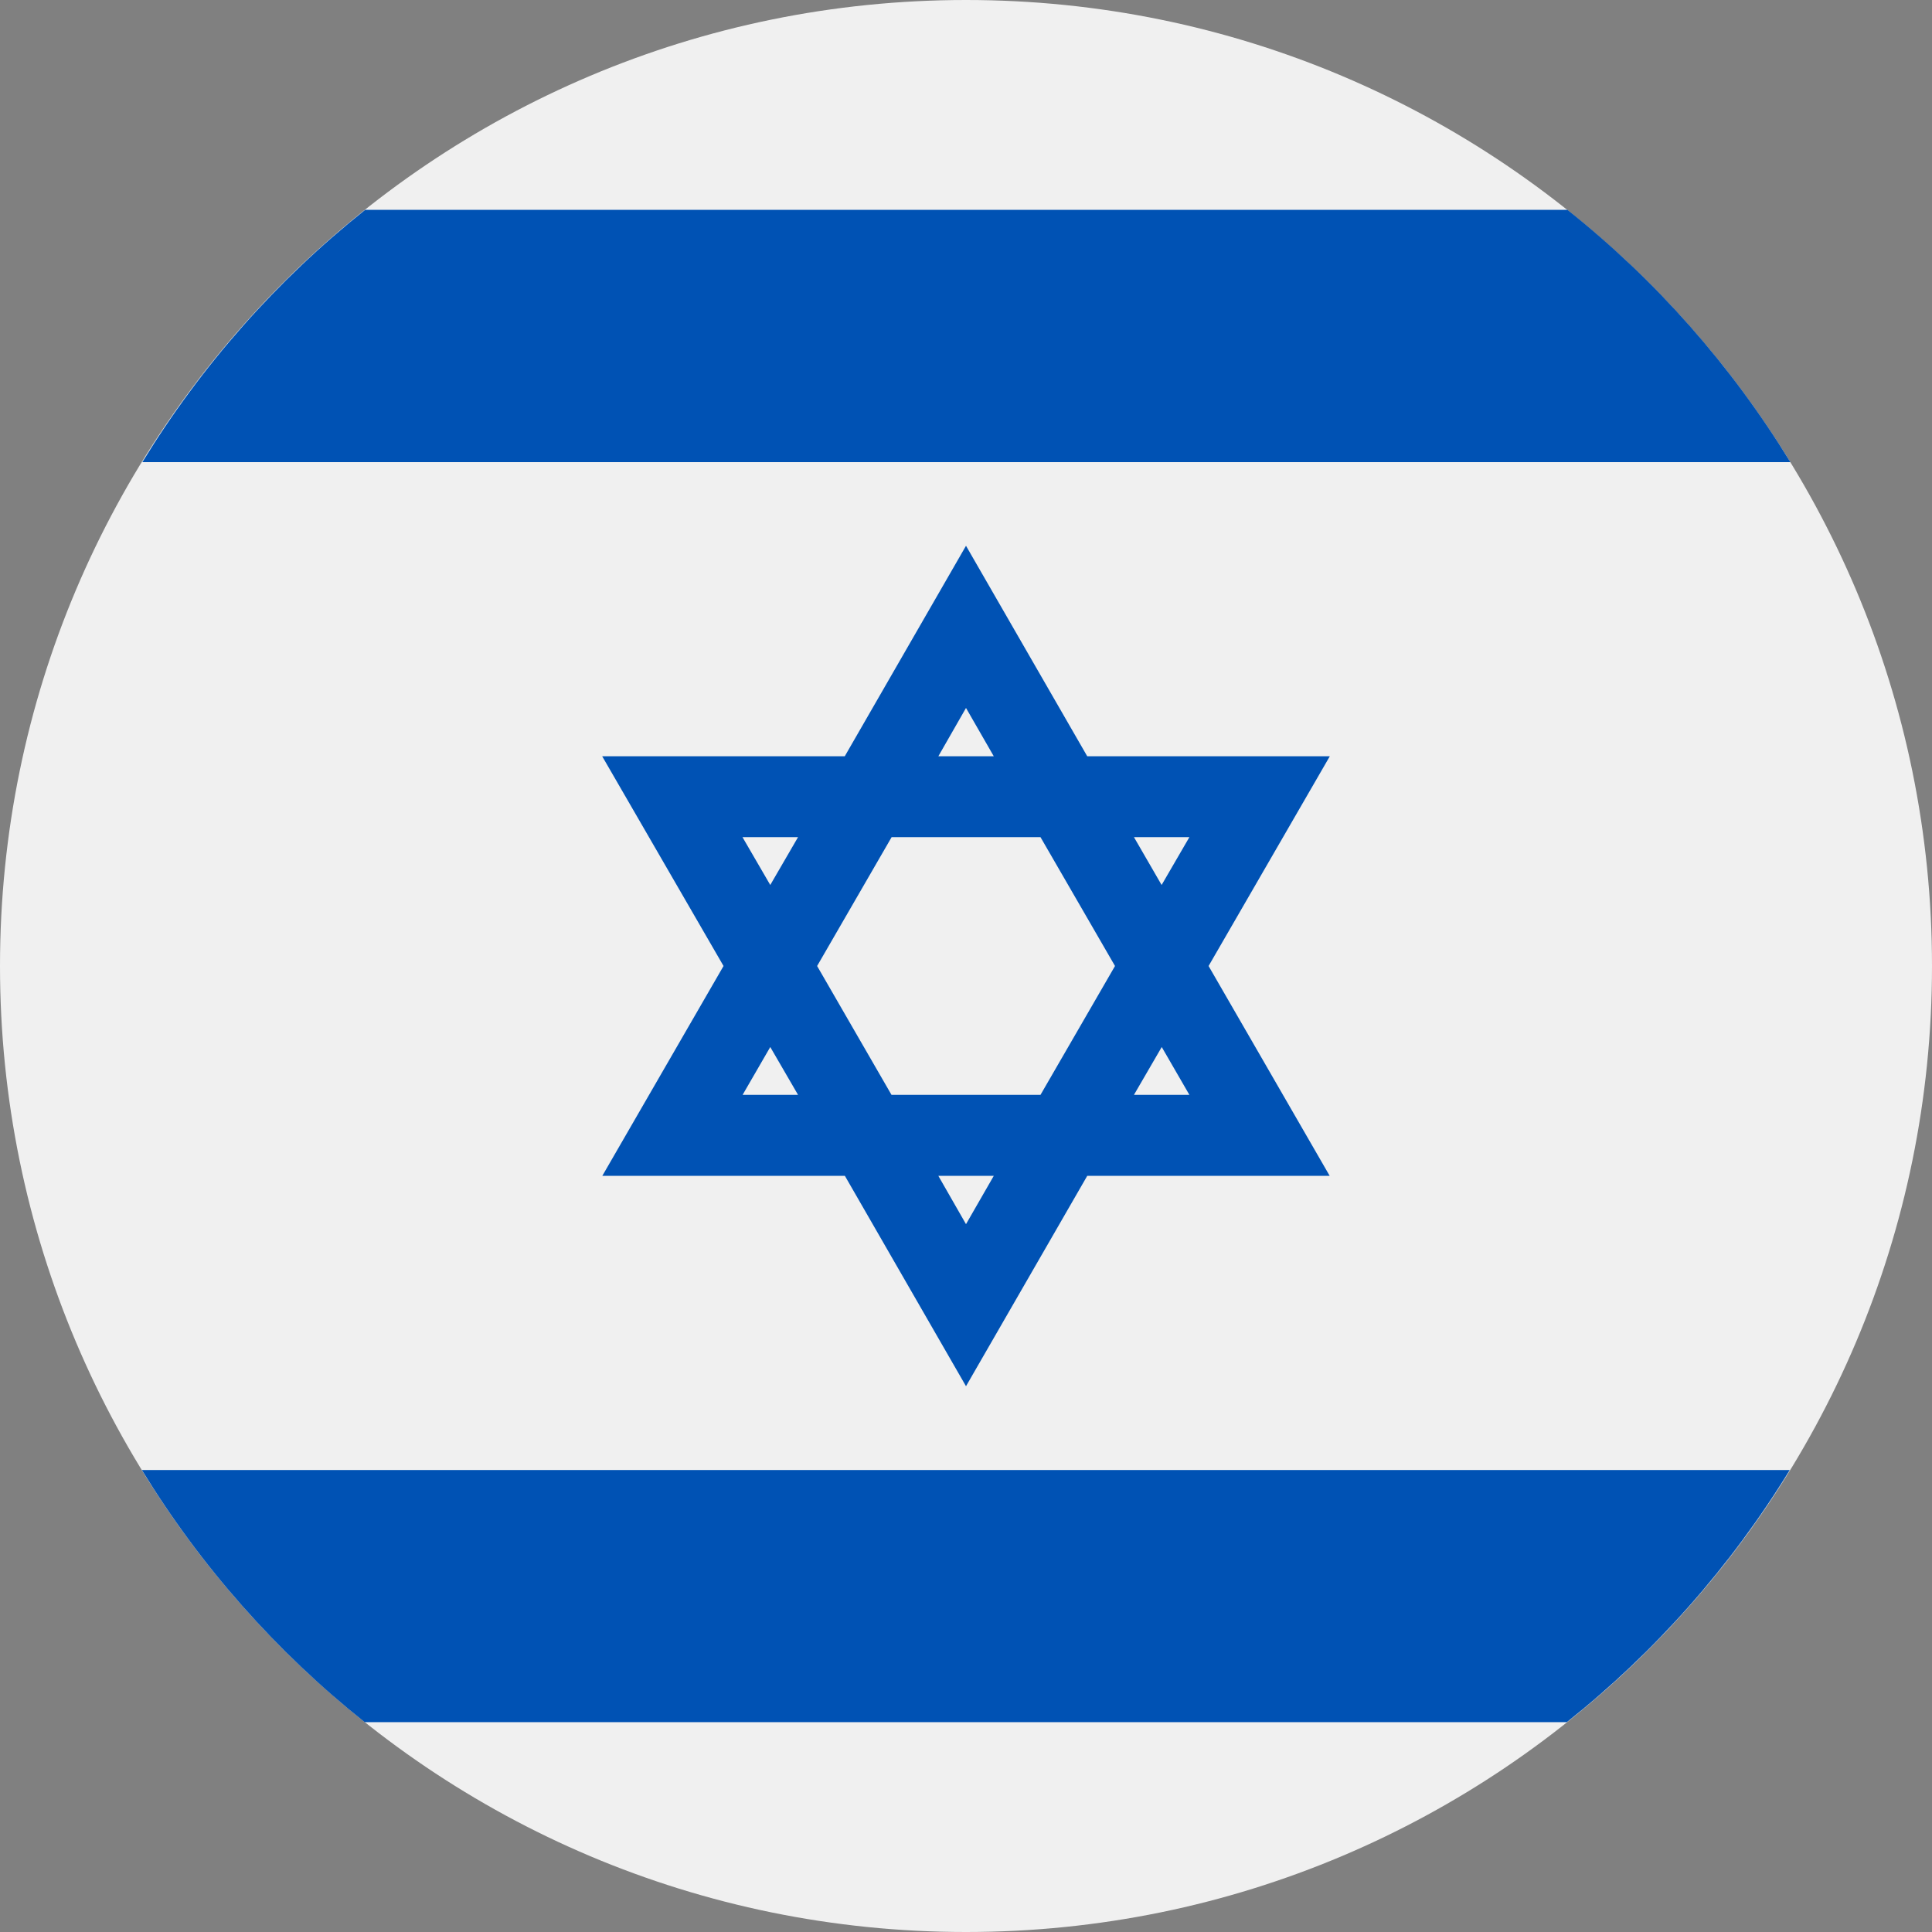 <svg width="16" height="16" viewBox="0 0 16 16" fill="none" xmlns="http://www.w3.org/2000/svg">
<rect x="0" y="0" width="16" height="16" fill="#808080" stroke="none"/>
<g clip-path="url(#clip0_100_3200)">
<path d="M8 16C12.418 16 16 12.418 16 8C16 3.582 12.418 0 8 0C3.582 0 0 3.582 0 8C0 12.418 3.582 16 8 16Z" fill="#F0F0F0"/>
<path fill-rule="evenodd" clip-rule="evenodd" d="M12.98 1.738H3.024C2.292 2.321 1.667 3.028 1.179 3.827H14.827C14.338 3.028 13.714 2.321 12.981 1.738H12.98ZM9.004 6.263H11.013L10.009 8L11.012 9.738H9.004L8 11.48L6.997 9.738H4.988L5.992 8L4.987 6.263H6.996L8 4.52L9.004 6.263ZM8.617 9.067L9.234 8L8.617 6.933H7.384L6.767 8L7.383 9.067L8.617 9.067ZM8 5.863L8.23 6.263H7.771L8 5.863ZM6.609 6.933H6.149L6.379 7.329L6.609 6.933ZM6.15 9.067L6.379 8.671L6.609 9.067H6.15ZM7.771 9.738L8 10.138L8.23 9.738H7.771ZM9.85 9.067H9.391L9.621 8.671L9.85 9.067ZM9.85 6.933H9.391L9.62 7.329L9.85 6.933ZM12.975 14.262H3.02C2.288 13.679 1.663 12.972 1.175 12.174H14.822C14.334 12.972 13.709 13.679 12.976 14.262H12.975Z" fill="#0052B4"/>
</g>
<defs>
<clipPath id="clip0_100_3200">
<rect width="16" height="16" fill="white"/>
</clipPath>
</defs>
</svg>
